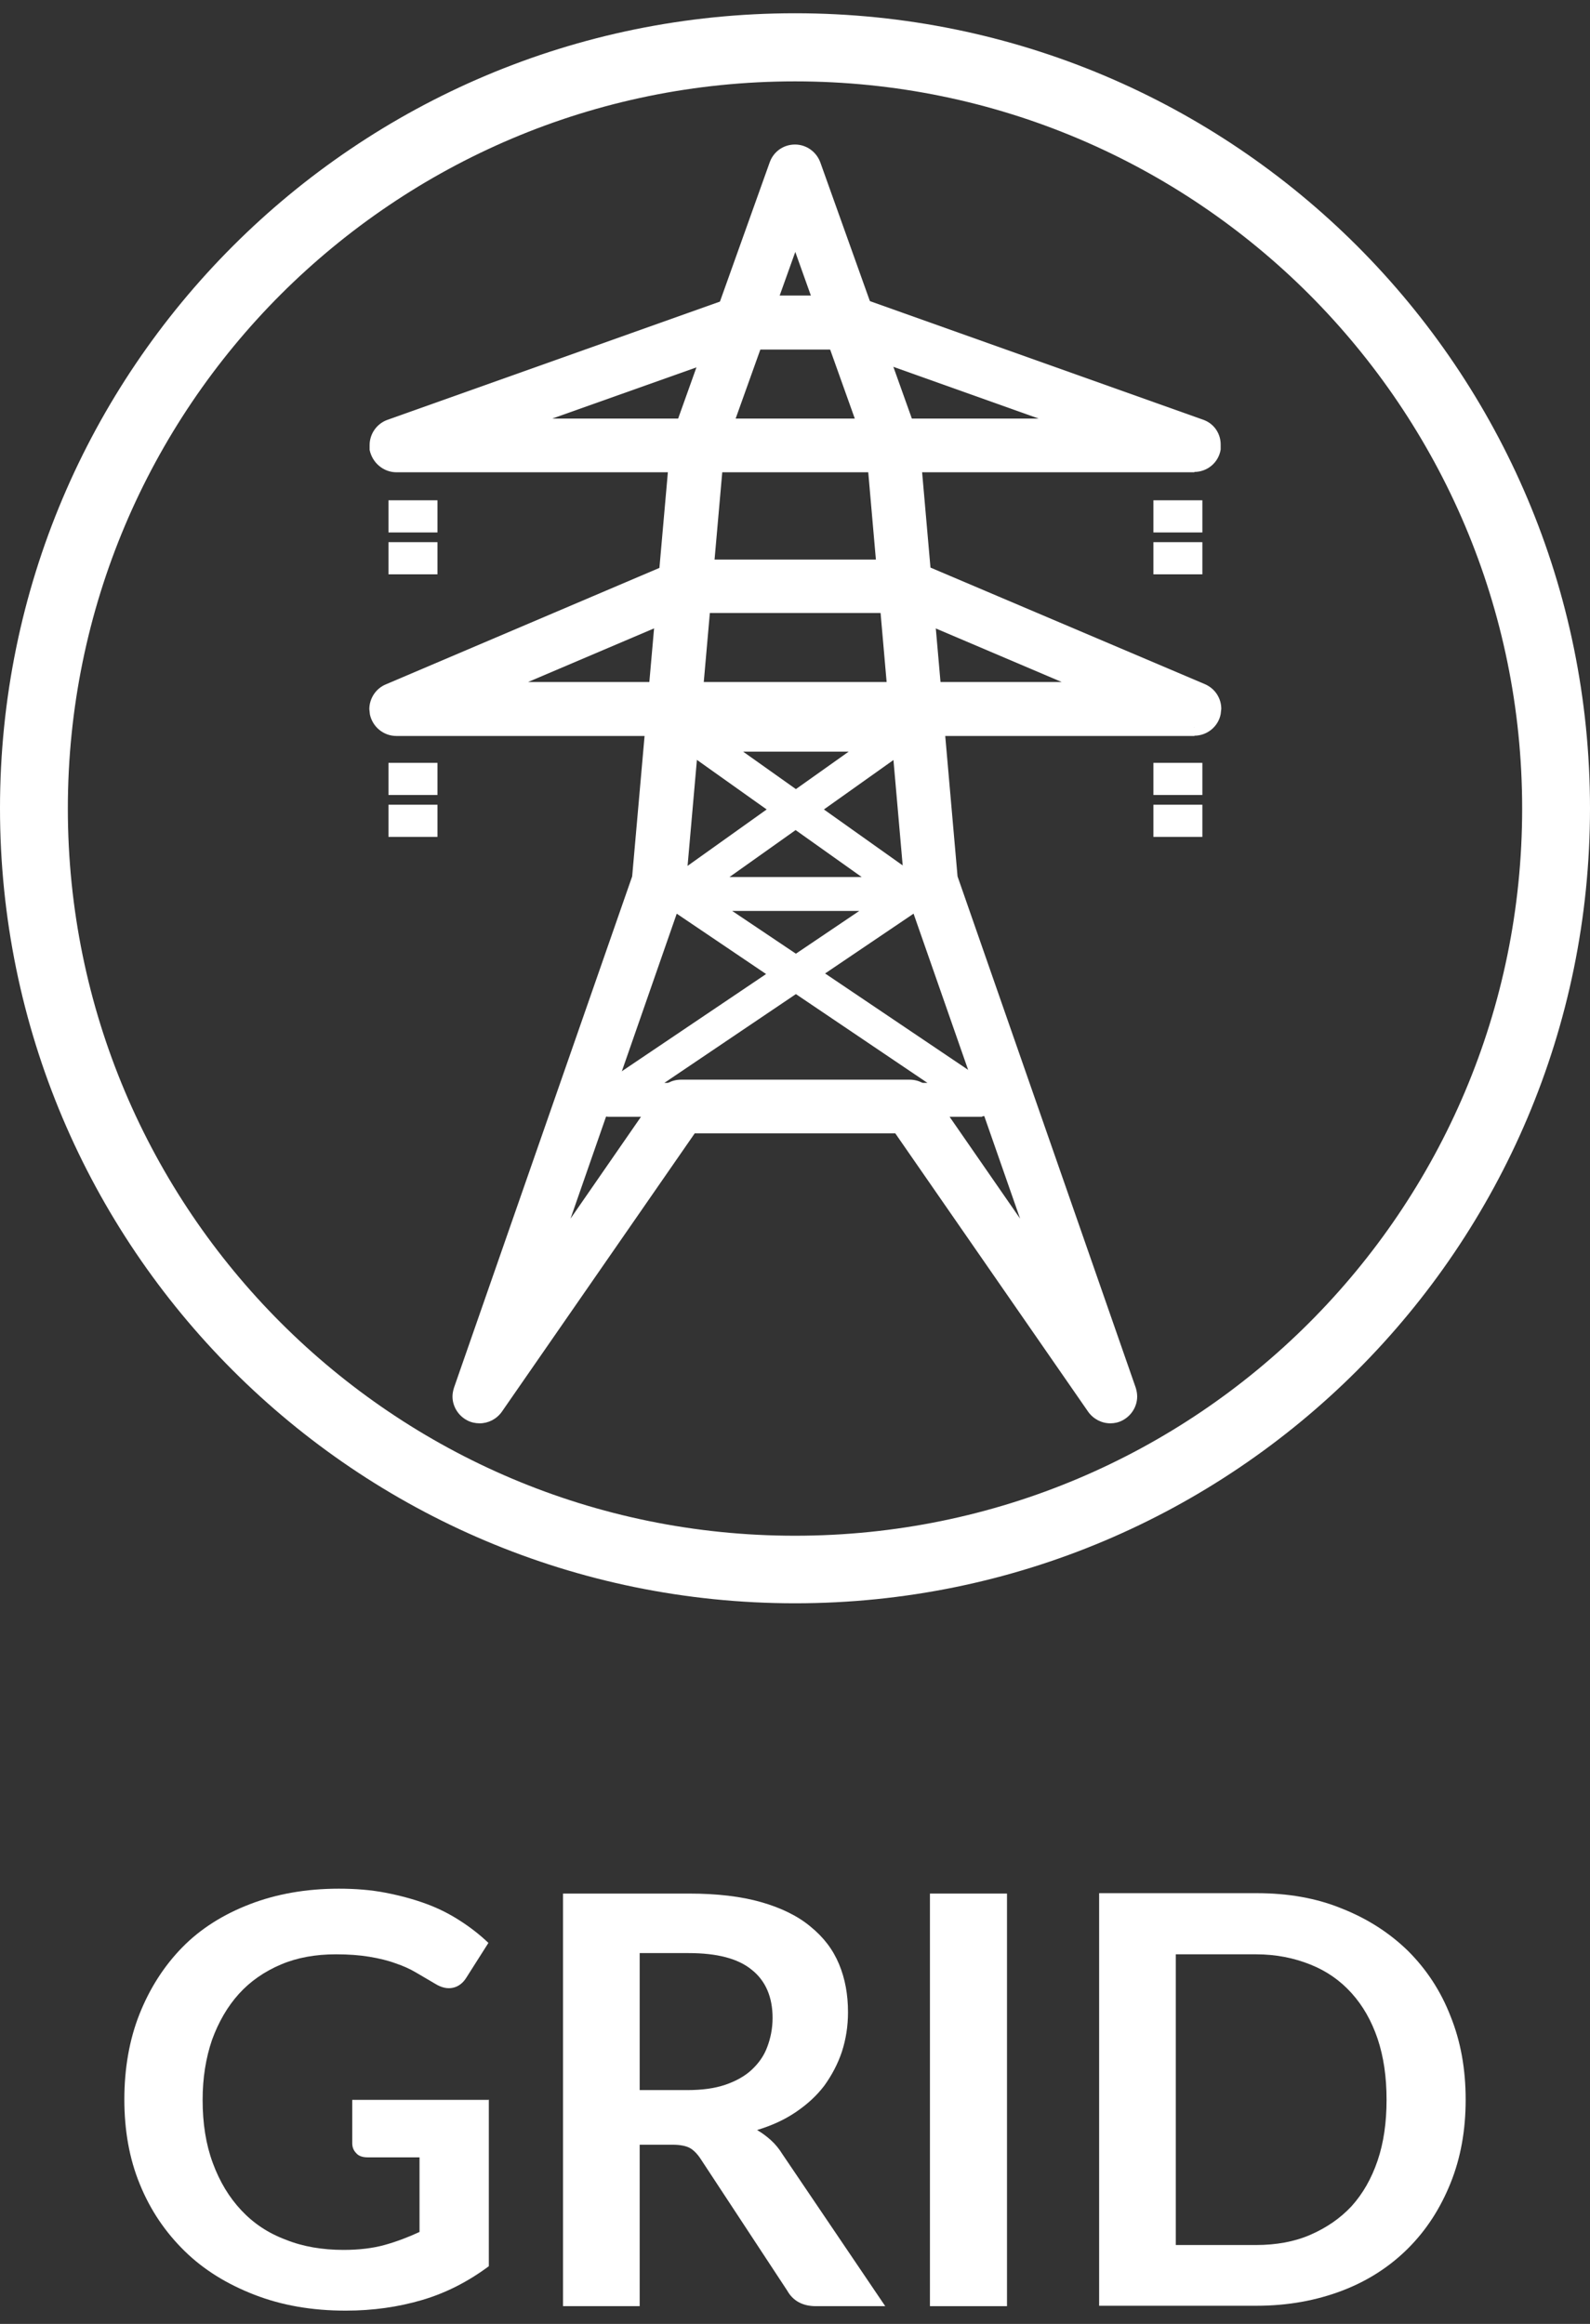 <svg width="39" height="57" viewBox="0 0 39 57" fill="none" xmlns="http://www.w3.org/2000/svg">
<rect x="0" y="0" width="39" height="57" fill="#333333" stroke="none"/>
<path d="M19.5 38.493V39.325C30.267 39.325 39 30.599 39 19.825C39 9.051 30.274 0.325 19.5 0.325C8.733 0.325 0 9.051 0 19.825C0 30.591 8.726 39.325 19.5 39.325V37.668C14.572 37.668 10.115 35.671 6.888 32.444C3.661 29.217 1.664 24.76 1.664 19.832C1.664 14.905 3.661 10.448 6.888 7.22C10.123 3.993 14.572 1.996 19.5 1.996C24.427 1.996 28.885 3.993 32.112 7.22C35.339 10.455 37.336 14.905 37.336 19.832C37.336 24.76 35.339 29.217 32.112 32.444C28.885 35.671 24.427 37.668 19.5 37.668V38.5V38.493Z" fill="white"/>
<path d="M27.235 34.709C27.09 34.709 26.945 34.644 26.859 34.513L22.069 27.589H16.931L12.141 34.513C12.011 34.701 11.765 34.759 11.562 34.658C11.36 34.557 11.266 34.318 11.338 34.108L15.716 21.547L16.649 10.882L16.671 10.766L19.066 4.059C19.131 3.878 19.305 3.755 19.493 3.755C19.681 3.755 19.855 3.878 19.92 4.059L22.315 10.766L22.336 10.882L23.27 21.547L27.647 34.108C27.72 34.325 27.626 34.557 27.423 34.658C27.358 34.694 27.286 34.709 27.22 34.709H27.235ZM17.554 11.019L16.62 21.684L16.599 21.793L13.299 31.257L16.331 26.88C16.418 26.757 16.555 26.684 16.7 26.684H22.315C22.467 26.684 22.604 26.757 22.691 26.88L25.723 31.257L22.423 21.793L22.401 21.684L21.468 11.019L19.522 5.564L17.568 11.019H17.554Z" fill="white"/>
<path d="M27.235 34.709V34.499C27.155 34.499 27.083 34.463 27.032 34.39L22.177 27.379H16.823L11.968 34.39C11.917 34.463 11.845 34.499 11.765 34.499L11.657 34.47C11.57 34.426 11.526 34.34 11.519 34.253L11.534 34.173L15.918 21.59L16.859 10.911L16.881 10.824L19.268 4.131C19.305 4.037 19.399 3.972 19.5 3.972C19.601 3.972 19.695 4.037 19.732 4.131L22.119 10.824L22.134 10.911L23.074 21.59L27.459 34.173L27.474 34.253C27.474 34.34 27.423 34.426 27.343 34.47L27.235 34.499V34.911C27.336 34.911 27.438 34.889 27.532 34.839C27.756 34.723 27.893 34.492 27.893 34.253C27.893 34.18 27.879 34.108 27.857 34.036L23.487 21.496L22.553 10.845L22.524 10.723V10.708L20.122 3.986C20.028 3.726 19.782 3.545 19.5 3.545C19.218 3.545 18.972 3.718 18.878 3.986L16.476 10.708L16.447 10.831V10.845L15.506 21.496L11.136 34.036C11.114 34.108 11.099 34.18 11.099 34.253C11.099 34.492 11.237 34.723 11.461 34.839C11.555 34.889 11.664 34.911 11.765 34.911C11.975 34.911 12.178 34.81 12.308 34.629L17.04 27.799H21.96L26.692 34.629C26.823 34.81 27.025 34.911 27.235 34.911V34.701V34.709ZM17.554 11.019L17.351 10.998L16.418 21.648L16.396 21.735L12.597 32.632L16.497 26.995C16.541 26.93 16.62 26.887 16.7 26.887H22.315C22.394 26.887 22.467 26.93 22.517 26.995L26.417 32.632L22.619 21.735L22.597 21.648L21.656 10.969L19.507 4.941L17.351 10.969V10.998L17.554 11.019L17.749 11.091L19.507 6.179L21.251 11.063L22.184 21.713L22.213 21.837V21.851L25.021 29.89L22.857 26.764C22.734 26.59 22.532 26.482 22.315 26.482H16.7C16.483 26.482 16.28 26.59 16.157 26.764L13.994 29.89L16.794 21.851L16.823 21.728V21.713L17.764 11.034L17.554 11.019Z" fill="white"/>
<path d="M24.102 27.393H14.942C14.768 27.393 14.609 27.27 14.565 27.097C14.515 26.916 14.587 26.728 14.732 26.626L18.791 23.891L16.403 22.278H16.396L16.302 22.177L16.244 22.053L16.237 22.01V21.945H16.23L16.237 21.837V21.808L16.295 21.677L16.381 21.583L18.805 19.854L16.707 18.363C16.562 18.262 16.497 18.074 16.548 17.9C16.599 17.727 16.75 17.604 16.924 17.604H22.09C22.264 17.604 22.416 17.719 22.467 17.9C22.517 18.074 22.452 18.262 22.307 18.363L20.209 19.854L22.633 21.576L22.727 21.677L22.785 21.8V21.829L22.799 21.945V21.988L22.785 22.046L22.727 22.162L22.626 22.263L20.238 23.877L24.297 26.612C24.442 26.713 24.514 26.901 24.464 27.082C24.413 27.256 24.261 27.379 24.087 27.379L24.102 27.393ZM16.287 26.561H22.749L19.522 24.383L16.295 26.561H16.287ZM17.959 22.343L19.522 23.392L21.077 22.343H17.959ZM21.135 21.511L19.515 20.36L17.894 21.511H21.135ZM18.227 18.436L19.522 19.355L20.817 18.436H18.227Z" fill="white"/>
<path d="M29.29 17.842H9.717C9.5 17.842 9.319 17.69 9.276 17.481C9.233 17.271 9.348 17.061 9.544 16.974L16.628 13.964L16.808 13.928H22.206L22.38 13.964L29.471 16.974C29.666 17.061 29.782 17.271 29.738 17.481C29.695 17.69 29.514 17.842 29.297 17.842H29.29ZM11.939 16.938H27.061L22.105 14.832H16.895L11.939 16.938Z" fill="white"/>
<path d="M29.29 17.842L29.29 17.633H9.717C9.602 17.633 9.5 17.553 9.479 17.437V17.387C9.479 17.293 9.529 17.198 9.623 17.162L16.693 14.159L16.83 14.13H22.184L22.322 14.159L29.391 17.162C29.485 17.198 29.543 17.293 29.543 17.387V17.437C29.514 17.553 29.413 17.633 29.297 17.633V18.045C29.608 18.045 29.883 17.821 29.941 17.517L29.956 17.387C29.956 17.126 29.803 16.887 29.55 16.779L22.445 13.761L22.25 13.725H16.787L16.591 13.761H16.57L9.464 16.786C9.218 16.887 9.059 17.133 9.059 17.394L9.073 17.524C9.139 17.828 9.406 18.052 9.725 18.052H29.297L29.297 17.842H29.29ZM11.939 16.938L11.939 17.148H28.081L22.148 14.63H16.852L10.919 17.148H11.939L11.939 16.938L12.018 17.126L16.931 15.035H22.061L26.041 16.728H11.939L11.939 16.938Z" fill="white"/>
<path d="M29.29 11.374H9.717C9.5 11.374 9.305 11.215 9.269 10.998C9.233 10.78 9.356 10.571 9.565 10.491L18.031 7.481L18.183 7.452H20.824L20.976 7.481L29.442 10.491C29.652 10.563 29.775 10.78 29.738 10.998C29.702 11.215 29.514 11.374 29.29 11.374ZM12.344 10.469H26.663L20.744 8.364H18.263L12.344 10.469Z" fill="white"/>
<path d="M29.29 11.374L29.29 11.164H9.717C9.594 11.164 9.493 11.077 9.471 10.961V10.918C9.471 10.817 9.529 10.723 9.631 10.686L18.082 7.684L18.198 7.662H20.802L20.918 7.684L29.369 10.686C29.471 10.723 29.536 10.817 29.536 10.918V10.961C29.514 11.077 29.413 11.164 29.29 11.164V11.576C29.615 11.576 29.89 11.345 29.941 11.026V10.918C29.948 10.643 29.782 10.39 29.514 10.296L21.034 7.278L20.867 7.249H18.176L18.009 7.278H17.995L9.508 10.296C9.24 10.39 9.066 10.643 9.066 10.918V11.034C9.131 11.352 9.406 11.584 9.725 11.584H29.297V11.374H29.29ZM12.344 10.469L12.344 10.679H27.872L20.788 8.161H18.234L11.15 10.679H12.351V10.469L12.424 10.665L18.313 8.574H20.723L25.477 10.267H12.358V10.476L12.344 10.469Z" fill="white"/>
<path d="M28.393 12.372H29.384V12.951H28.393V12.372ZM9.623 12.372H10.615V12.951H9.623V12.372ZM9.623 13.4H10.615V13.979H9.623V13.4ZM28.393 13.4H29.384V13.979H28.393V13.4Z" fill="white"/>
<path d="M28.393 12.372V12.474H29.283V12.85H28.494V12.372H28.393H28.291V13.06H29.492V12.271H28.291V12.372H28.393ZM9.623 12.372V12.474H10.513V12.85H9.732V12.372H9.631H9.529V13.06H10.73V12.271H9.529V12.372H9.631H9.623ZM9.623 13.4V13.501H10.513V13.877H9.732V13.4H9.631H9.529V14.087H10.73V13.298H9.529V13.4H9.631H9.623ZM28.393 13.4V13.501H29.283V13.877H28.494V13.4H28.393H28.291V14.087H29.492V13.298H28.291V13.4H28.393Z" fill="white"/>
<path d="M28.393 18.812H29.384V19.391H28.393V18.812ZM9.623 18.812H10.615V19.391H9.623V18.812ZM9.623 19.839H10.615V20.418H9.623V19.839ZM28.393 19.839H29.384V20.418H28.393V19.839Z" fill="white"/>
<path d="M28.393 18.812V18.913H29.283V19.29H28.494V18.812H28.393H28.291V19.499H29.492V18.711H28.291V18.812H28.393ZM9.623 18.812V18.913H10.513V19.29H9.732V18.812H9.631H9.529V19.499H10.73V18.711H9.529V18.812H9.631H9.623ZM9.623 19.839V19.941H10.513V20.317H9.732V19.839H9.631H9.529V20.527H10.73V19.738H9.529V19.839H9.631H9.623ZM28.393 19.839V19.941H29.283V20.317H28.494V19.839H28.393H28.291V20.527H29.492V19.738H28.291V19.839H28.393Z" fill="white"/>
<path d="M11.99 51.495V55.585C11.48 55.965 10.93 56.245 10.35 56.415C9.77 56.585 9.15 56.675 8.48 56.675C7.65 56.675 6.91 56.545 6.24 56.285C5.57 56.025 5 55.675 4.53 55.215C4.06 54.755 3.69 54.215 3.43 53.575C3.17 52.945 3.05 52.245 3.05 51.495C3.05 50.745 3.17 50.035 3.42 49.405C3.67 48.775 4.02 48.225 4.47 47.765C4.92 47.305 5.48 46.955 6.13 46.705C6.78 46.455 7.51 46.325 8.31 46.325C8.72 46.325 9.1 46.355 9.46 46.425C9.82 46.495 10.15 46.585 10.45 46.695C10.75 46.805 11.03 46.945 11.29 47.115C11.54 47.275 11.77 47.455 11.98 47.655L11.44 48.505C11.36 48.635 11.25 48.725 11.11 48.755C10.98 48.785 10.83 48.755 10.67 48.655C10.52 48.565 10.36 48.475 10.21 48.385C10.06 48.295 9.88 48.215 9.7 48.155C9.51 48.085 9.3 48.035 9.06 47.995C8.82 47.955 8.55 47.935 8.24 47.935C7.74 47.935 7.29 48.015 6.89 48.185C6.49 48.355 6.14 48.595 5.86 48.905C5.58 49.215 5.36 49.595 5.2 50.035C5.05 50.475 4.97 50.965 4.97 51.505C4.97 52.085 5.05 52.595 5.22 53.055C5.39 53.515 5.62 53.895 5.92 54.215C6.22 54.535 6.58 54.775 7.01 54.935C7.43 55.105 7.91 55.185 8.43 55.185C8.8 55.185 9.14 55.145 9.43 55.065C9.72 54.985 10.01 54.875 10.29 54.745V52.915H9.02C8.9 52.915 8.8 52.885 8.74 52.815C8.67 52.745 8.64 52.665 8.64 52.565V51.505H12L11.99 51.495Z" fill="white"/>
<path d="M21.71 56.565H20.01C19.69 56.565 19.45 56.435 19.31 56.185L17.18 52.945C17.1 52.825 17.01 52.735 16.92 52.685C16.83 52.635 16.68 52.605 16.5 52.605H15.69V56.565H13.81V46.445H16.9C17.59 46.445 18.18 46.515 18.67 46.655C19.16 46.795 19.57 46.995 19.88 47.255C20.2 47.515 20.43 47.815 20.58 48.175C20.73 48.535 20.8 48.925 20.8 49.355C20.8 49.695 20.75 50.015 20.65 50.325C20.55 50.625 20.4 50.905 20.22 51.155C20.03 51.405 19.8 51.615 19.52 51.805C19.24 51.995 18.93 52.135 18.57 52.245C18.69 52.315 18.8 52.395 18.91 52.495C19.02 52.595 19.11 52.705 19.19 52.835L21.72 56.575L21.71 56.565ZM16.86 51.265C17.22 51.265 17.52 51.225 17.79 51.135C18.05 51.045 18.27 50.925 18.44 50.765C18.61 50.605 18.74 50.425 18.82 50.205C18.9 49.995 18.95 49.755 18.95 49.495C18.95 48.985 18.78 48.585 18.44 48.315C18.1 48.035 17.58 47.905 16.89 47.905H15.69V51.265H16.87H16.86Z" fill="white"/>
<path d="M24.7 56.565H22.81V46.445H24.7V56.565Z" fill="white"/>
<path d="M35.95 51.505C35.95 52.245 35.83 52.925 35.58 53.545C35.33 54.165 34.99 54.695 34.54 55.145C34.09 55.595 33.55 55.945 32.92 56.185C32.29 56.425 31.59 56.555 30.82 56.555H26.96V46.435H30.82C31.59 46.435 32.29 46.555 32.92 46.815C33.55 47.065 34.09 47.415 34.54 47.855C34.99 48.305 35.34 48.835 35.58 49.455C35.83 50.075 35.95 50.755 35.95 51.495V51.505ZM34.01 51.505C34.01 50.945 33.94 50.455 33.79 50.005C33.64 49.565 33.43 49.195 33.15 48.885C32.87 48.575 32.54 48.345 32.14 48.185C31.74 48.025 31.3 47.935 30.81 47.935H28.84V55.065H30.81C31.3 55.065 31.75 54.985 32.14 54.815C32.53 54.645 32.87 54.415 33.15 54.115C33.43 53.805 33.64 53.435 33.79 52.995C33.94 52.555 34.01 52.055 34.01 51.505Z" fill="white"/>
</svg>
